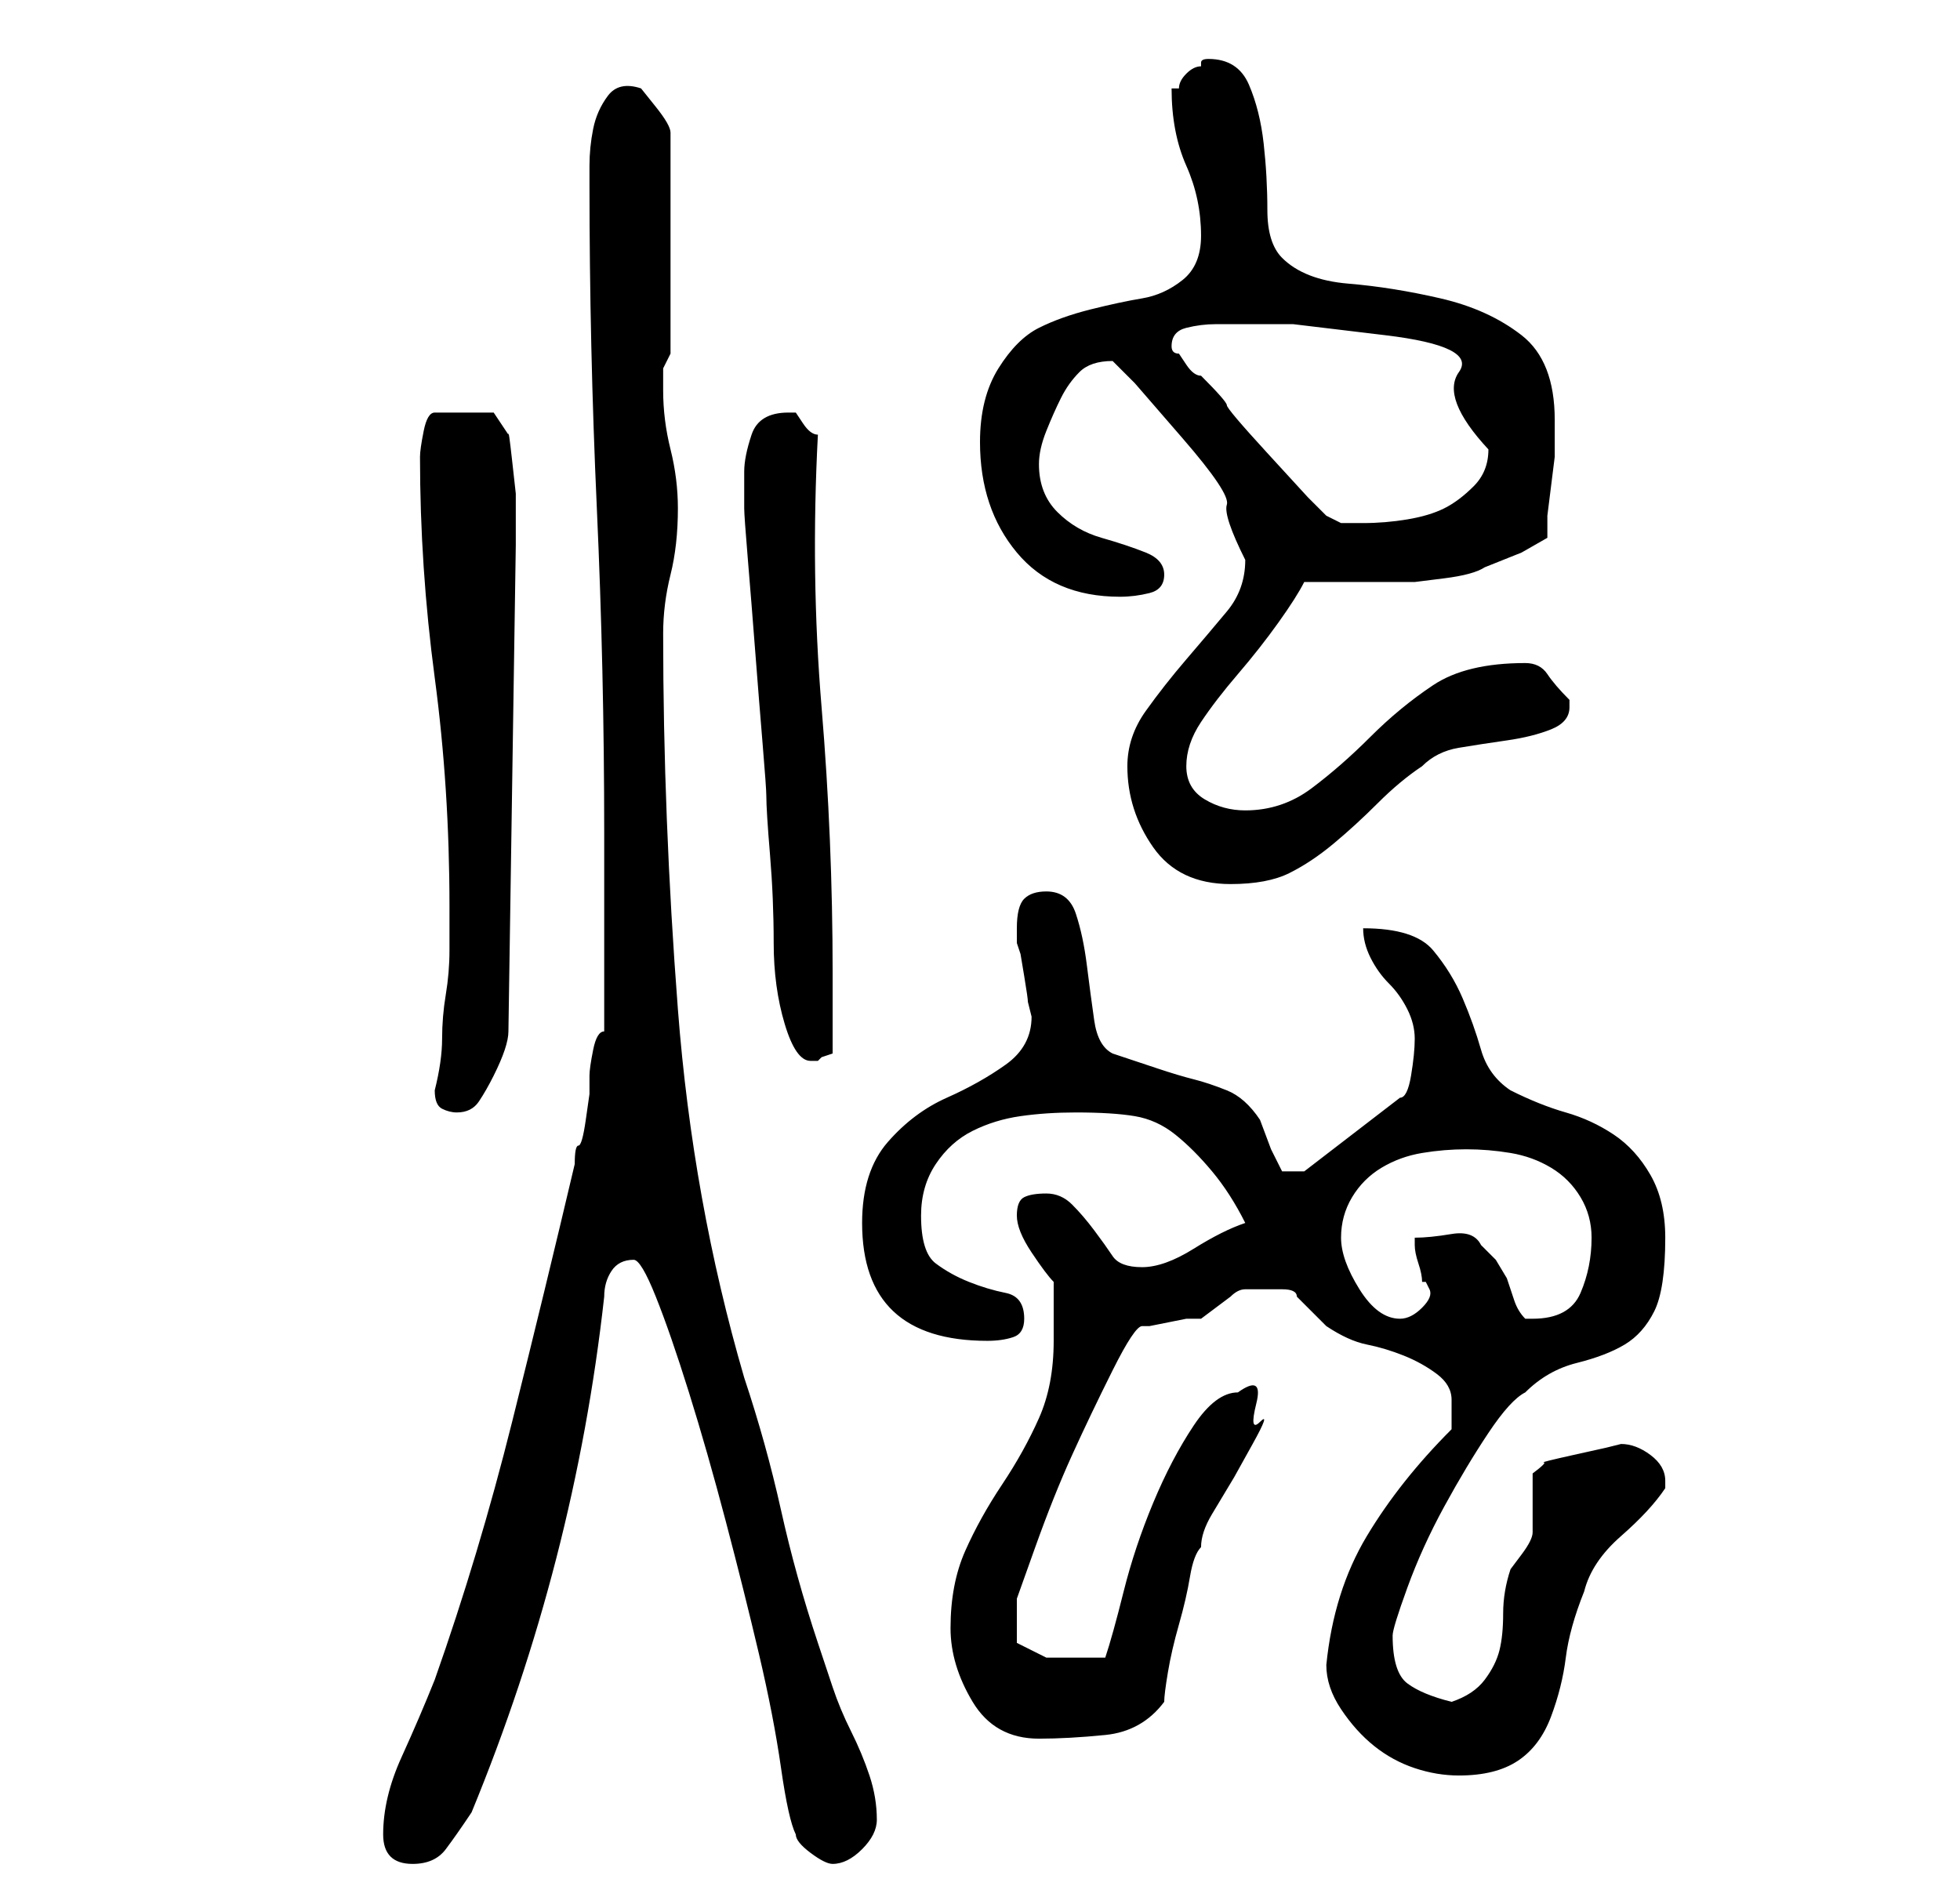 <?xml version="1.0" standalone="no"?>
<!DOCTYPE svg PUBLIC "-//W3C//DTD SVG 1.1//EN" "http://www.w3.org/Graphics/SVG/1.1/DTD/svg11.dtd" >
<svg xmlns="http://www.w3.org/2000/svg" xmlns:xlink="http://www.w3.org/1999/xlink" version="1.1" viewBox="-10 0 266 256">
   <path fill="currentColor"
d="M42 249q0 4 4 4q3 0 4.5 -2t3.5 -5q7 -17 11.5 -34.5t6.5 -35.5q0 -2 1 -3.5t3 -1.5q1 0 3 5t4.5 13t5 17.5t4.5 18t3 15.5t2 9q0 1 2 2.5t3 1.5q2 0 4 -2t2 -4q0 -3 -1 -6t-2.5 -6t-2.5 -6l-2 -6q-3 -9 -5 -18t-5 -18q-7 -24 -9 -50t-2 -51q0 -4 1 -8t1 -9q0 -4 -1 -8
t-1 -8v-3t1 -2v-30q0 -1 -2 -3.5l-2 -2.5q-3 -1 -4.5 1t-2 4.5t-0.5 5v2.5q0 22 1 44t1 44v6v7.5v7.5v6q-1 0 -1.5 2.5t-0.5 3.5v2.5t-0.5 3.5t-1 3.5t-0.5 2.5q-4 17 -8.5 35t-10.5 35q-2 5 -4.5 10.5t-2.5 10.5zM170 226q0 3 2 6t4.5 5t5.5 3t6 1q5 0 8 -2t4.5 -6t2 -8
t2.5 -9q1 -4 5 -7.5t6 -6.5v-1q0 -2 -2 -3.5t-4 -1.5l-2 0.5t-4.5 1t-4 1t-1.5 1.5v2v2v3v1q0 1 -1.5 3l-1.5 2q-1 3 -1 6t-0.5 5t-2 4t-4.5 3q-4 -1 -6 -2.5t-2 -6.5q0 -1 2 -6.5t5 -11t6 -10t5 -5.5q3 -3 7 -4t6.5 -2.5t4 -4.5t1.5 -10q0 -5 -2 -8.5t-5 -5.5t-6.5 -3
t-7.5 -3q-3 -2 -4 -5.5t-2.5 -7t-4 -6.5t-9.5 -3q0 2 1 4t2.5 3.5t2.5 3.5t1 4t-0.5 5t-1.5 3l-13 10h-0.5h-0.5h-1.5h-0.5l-1.5 -3t-1.5 -4q-2 -3 -4.5 -4t-4.5 -1.5t-5 -1.5l-6 -2q-2 -1 -2.5 -4.5t-1 -7.5t-1.5 -7t-4 -3q-2 0 -3 1t-1 4v2l0.5 1.5t0.5 3t0.5 3.5l0.5 2
q0 4 -3.5 6.5t-8 4.5t-8 6t-3.5 11q0 16 17 16q2 0 3.5 -0.5t1.5 -2.5q0 -3 -2.5 -3.5t-5 -1.5t-4.5 -2.5t-2 -6.5q0 -4 2 -7t5 -4.5t6.5 -2t7.5 -0.5q5 0 8 0.5t5.5 2.5t5 5t4.5 7q-3 1 -7 3.5t-7 2.5t-4 -1.5t-2.5 -3.5t-3 -3.5t-3.5 -1.5t-3 0.5t-1 2.5t2 5t3 4v8
q0 6 -2 10.5t-5 9t-5 9t-2 10.5q0 5 3 10t9 5q4 0 9 -0.5t8 -4.5q0 -1 0.5 -4t1.5 -6.5t1.5 -6.5t1.5 -4q0 -2 1.5 -4.5l3 -5t2.5 -4.5t1 -3t-0.5 -2.5t-2.5 -1.5q-3 0 -6 4.5t-5.5 10.5t-4 12t-2.5 9h-2.5h-1.5h-4t-4 -2v-2.5v-3.5t2.5 -7t5 -12.5t5.5 -11.5t4 -6h1
t2.5 -0.5t2.5 -0.5h2l2 -1.5l2 -1.5q1 -1 2 -1h3h2q2 0 2 1l2 2l2 2q3 2 5.5 2.5t5 1.5t4.5 2.5t2 3.5v4q-7 7 -11.5 14.5t-5.5 17.5zM172 168q0 -3 1.5 -5.5t4 -4t5.5 -2t6 -0.5t6 0.5t5.5 2t4 4t1.5 5.5q0 4 -1.5 7.5t-6.5 3.5h-0.5h-0.5q-1 -1 -1.5 -2.5l-1 -3t-1.5 -2.5
l-2 -2q-1 -2 -4 -1.5t-5 0.5v0.5v0.5q0 1 0.5 2.5t0.5 2.5h0.5t0.5 1t-1 2.5t-3 1.5q-3 0 -5.5 -4t-2.5 -7zM49 148q0 2 1 2.5t2 0.5q2 0 3 -1.5t2 -3.5t1.5 -3.5t0.5 -2.5l1 -66v-2.5v-4.5t-0.5 -4.5t-0.5 -3.5l-1 -1.5l-1 -1.5h-8q-1 0 -1.5 2.5t-0.5 3.5q0 15 2 30t2 31
v6q0 3 -0.5 6t-0.5 6t-1 7zM91 64v5q0 1 0.5 7t1 12.5t1 12.5t0.5 7q0 2 0.5 8t0.5 12t1.5 11t3.5 5h0.5h0.5l0.5 -0.5t1.5 -0.5v-11q0 -18 -1.5 -36t-0.5 -37q-1 0 -2 -1.5l-1 -1.5h-0.5h-0.5q-4 0 -5 3t-1 5zM143 104q0 6 3.5 11t10.5 5q5 0 8 -1.5t6 -4t6 -5.5t6 -5
q2 -2 5 -2.5t6.5 -1t6 -1.5t2.5 -3v-1q-2 -2 -3 -3.5t-3 -1.5q-8 0 -12.5 3t-8.5 7t-8 7t-9 3q-3 0 -5.5 -1.5t-2.5 -4.5t2 -6t5 -6.5t5.5 -7t3.5 -5.5h3h5h4h3t4 -0.5t5.5 -1.5l5 -2t3.5 -2v-3t0.5 -4t0.5 -4v-3v-2q0 -8 -4.5 -11.5t-11 -5t-12.5 -2t-9 -3.5q-2 -2 -2 -6.5
t-0.5 -9t-2 -8t-5.5 -3.5q-1 0 -1 0.5v0.5q-1 0 -2 1t-1 2h-0.5h-0.5q0 6 2 10.5t2 9.5q0 4 -2.5 6t-5.5 2.5t-7 1.5t-7 2.5t-5.5 5.5t-2.5 10q0 9 5 15t14 6q2 0 4 -0.5t2 -2.5t-2.5 -3t-6 -2t-6 -3.5t-2.5 -6.5q0 -2 1 -4.5t2 -4.5t2.5 -3.5t4.5 -1.5l3 3t6.5 7.5t6 9
t2.5 7.5q0 4 -2.5 7t-5.5 6.5t-5.5 7t-2.5 7.5zM149 47q0 -2 2 -2.5t4 -0.5h10.5t12.5 1.5t10 5t4 10.5q0 3 -2 5t-4 3t-5 1.5t-6 0.5h-3t-2 -1l-2.5 -2.5t-5.5 -6t-5.5 -6.5t-3.5 -4q-1 0 -2 -1.5l-1 -1.5q-1 0 -1 -1z" />
</svg>
